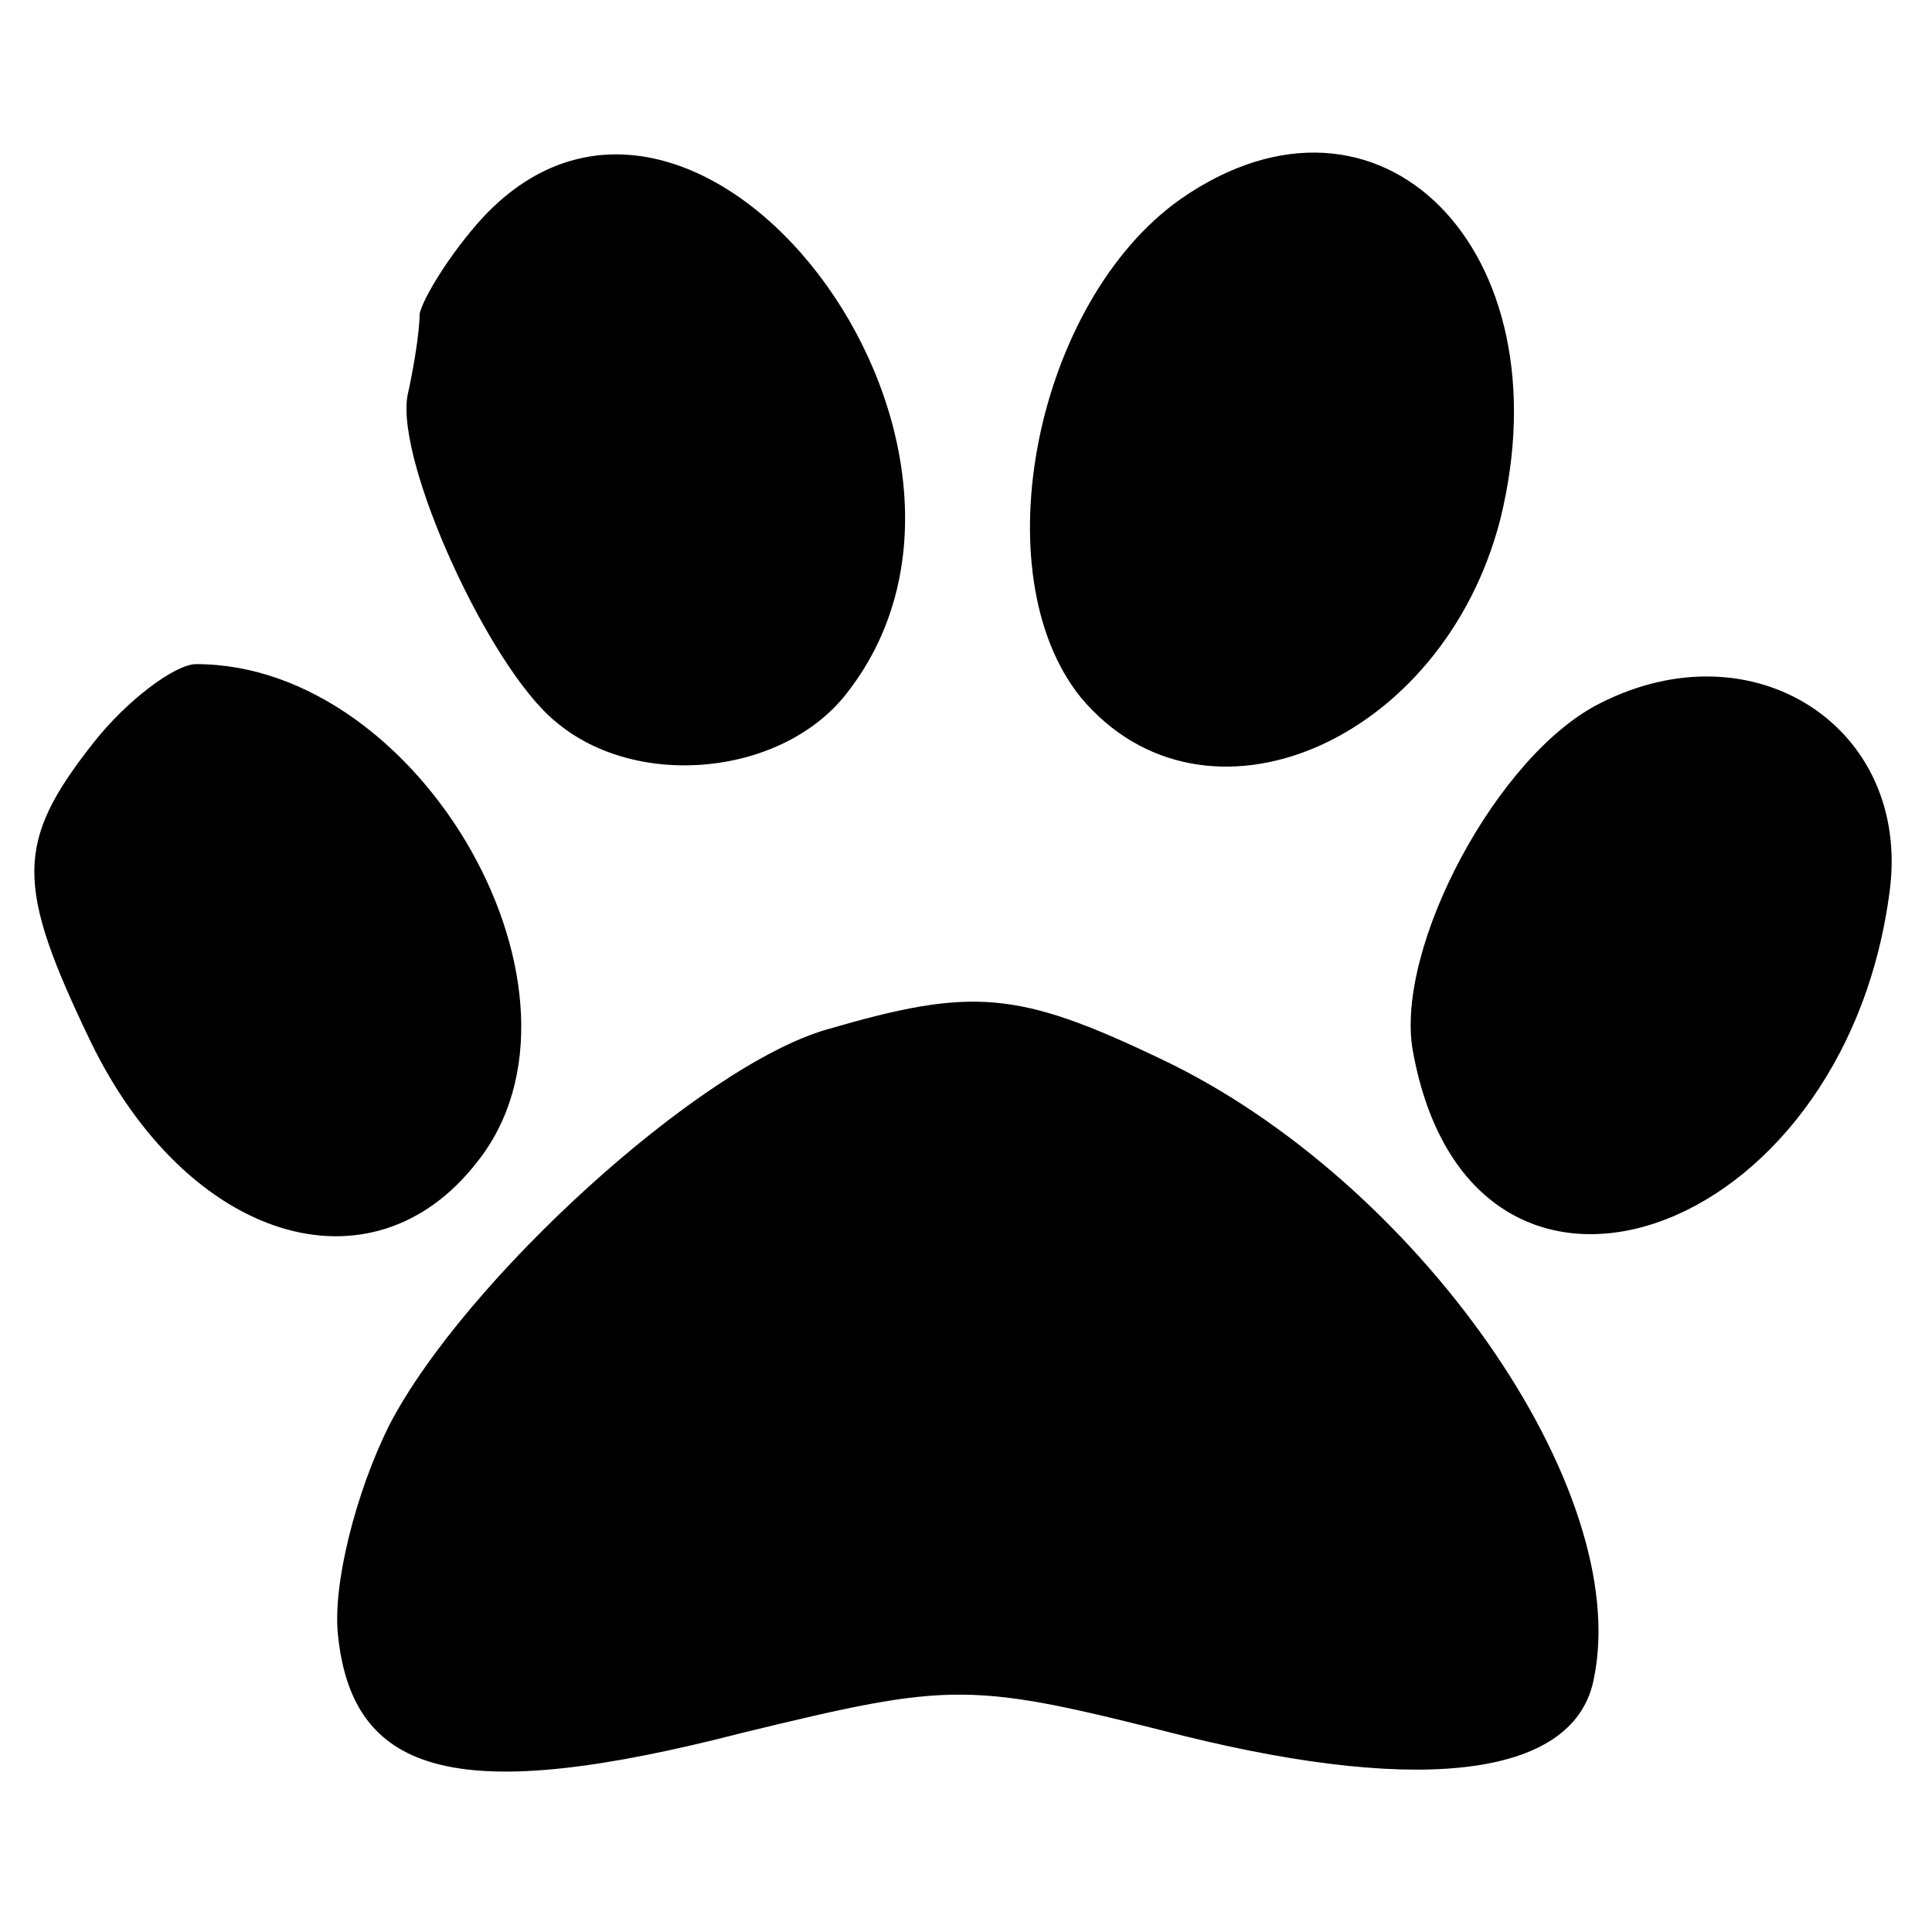 <svg version="1" xmlns="http://www.w3.org/2000/svg" width="85.333" height="85.333" viewBox="0 0 64 64"><path d="M16 7.2c-1.1 1.2-2 2.7-2.1 3.2 0 .6-.2 1.8-.4 2.7-.4 2.2 2.7 9 4.9 10.8 2.7 2.3 7.6 1.8 9.7-1 6.4-8.3-5-23.3-12.1-15.7zM39.1 6.6C34.3 10 32.5 19 35.8 23.1c4.1 4.9 12 1.5 13.9-5.9 2.2-8.9-4-15.2-10.6-10.6zM3.1 24.6C.5 27.9.5 29.3 3 34.5c3.2 6.6 9.3 8.5 12.8 4C20.2 33 14 22 6.5 22c-.7 0-2.3 1.2-3.4 2.6zM53 23.3c-3.4 1.7-6.8 8.1-6.2 11.5 1.9 10.6 14.3 6.4 15.8-5.3.7-5.4-4.5-8.8-9.6-6.2zM27.4 34.1c-4.2 1.2-12 8.3-14.5 13.1-1.1 2.2-1.9 5.3-1.7 7 .5 4.7 4.1 5.6 13.4 3.2 7-1.7 7.5-1.7 14.6.1 8.1 2 13 1.3 13.6-1.9 1.3-6.3-5.9-16.5-14.3-20.5-4.8-2.3-6.3-2.4-11.1-1z"/></svg>